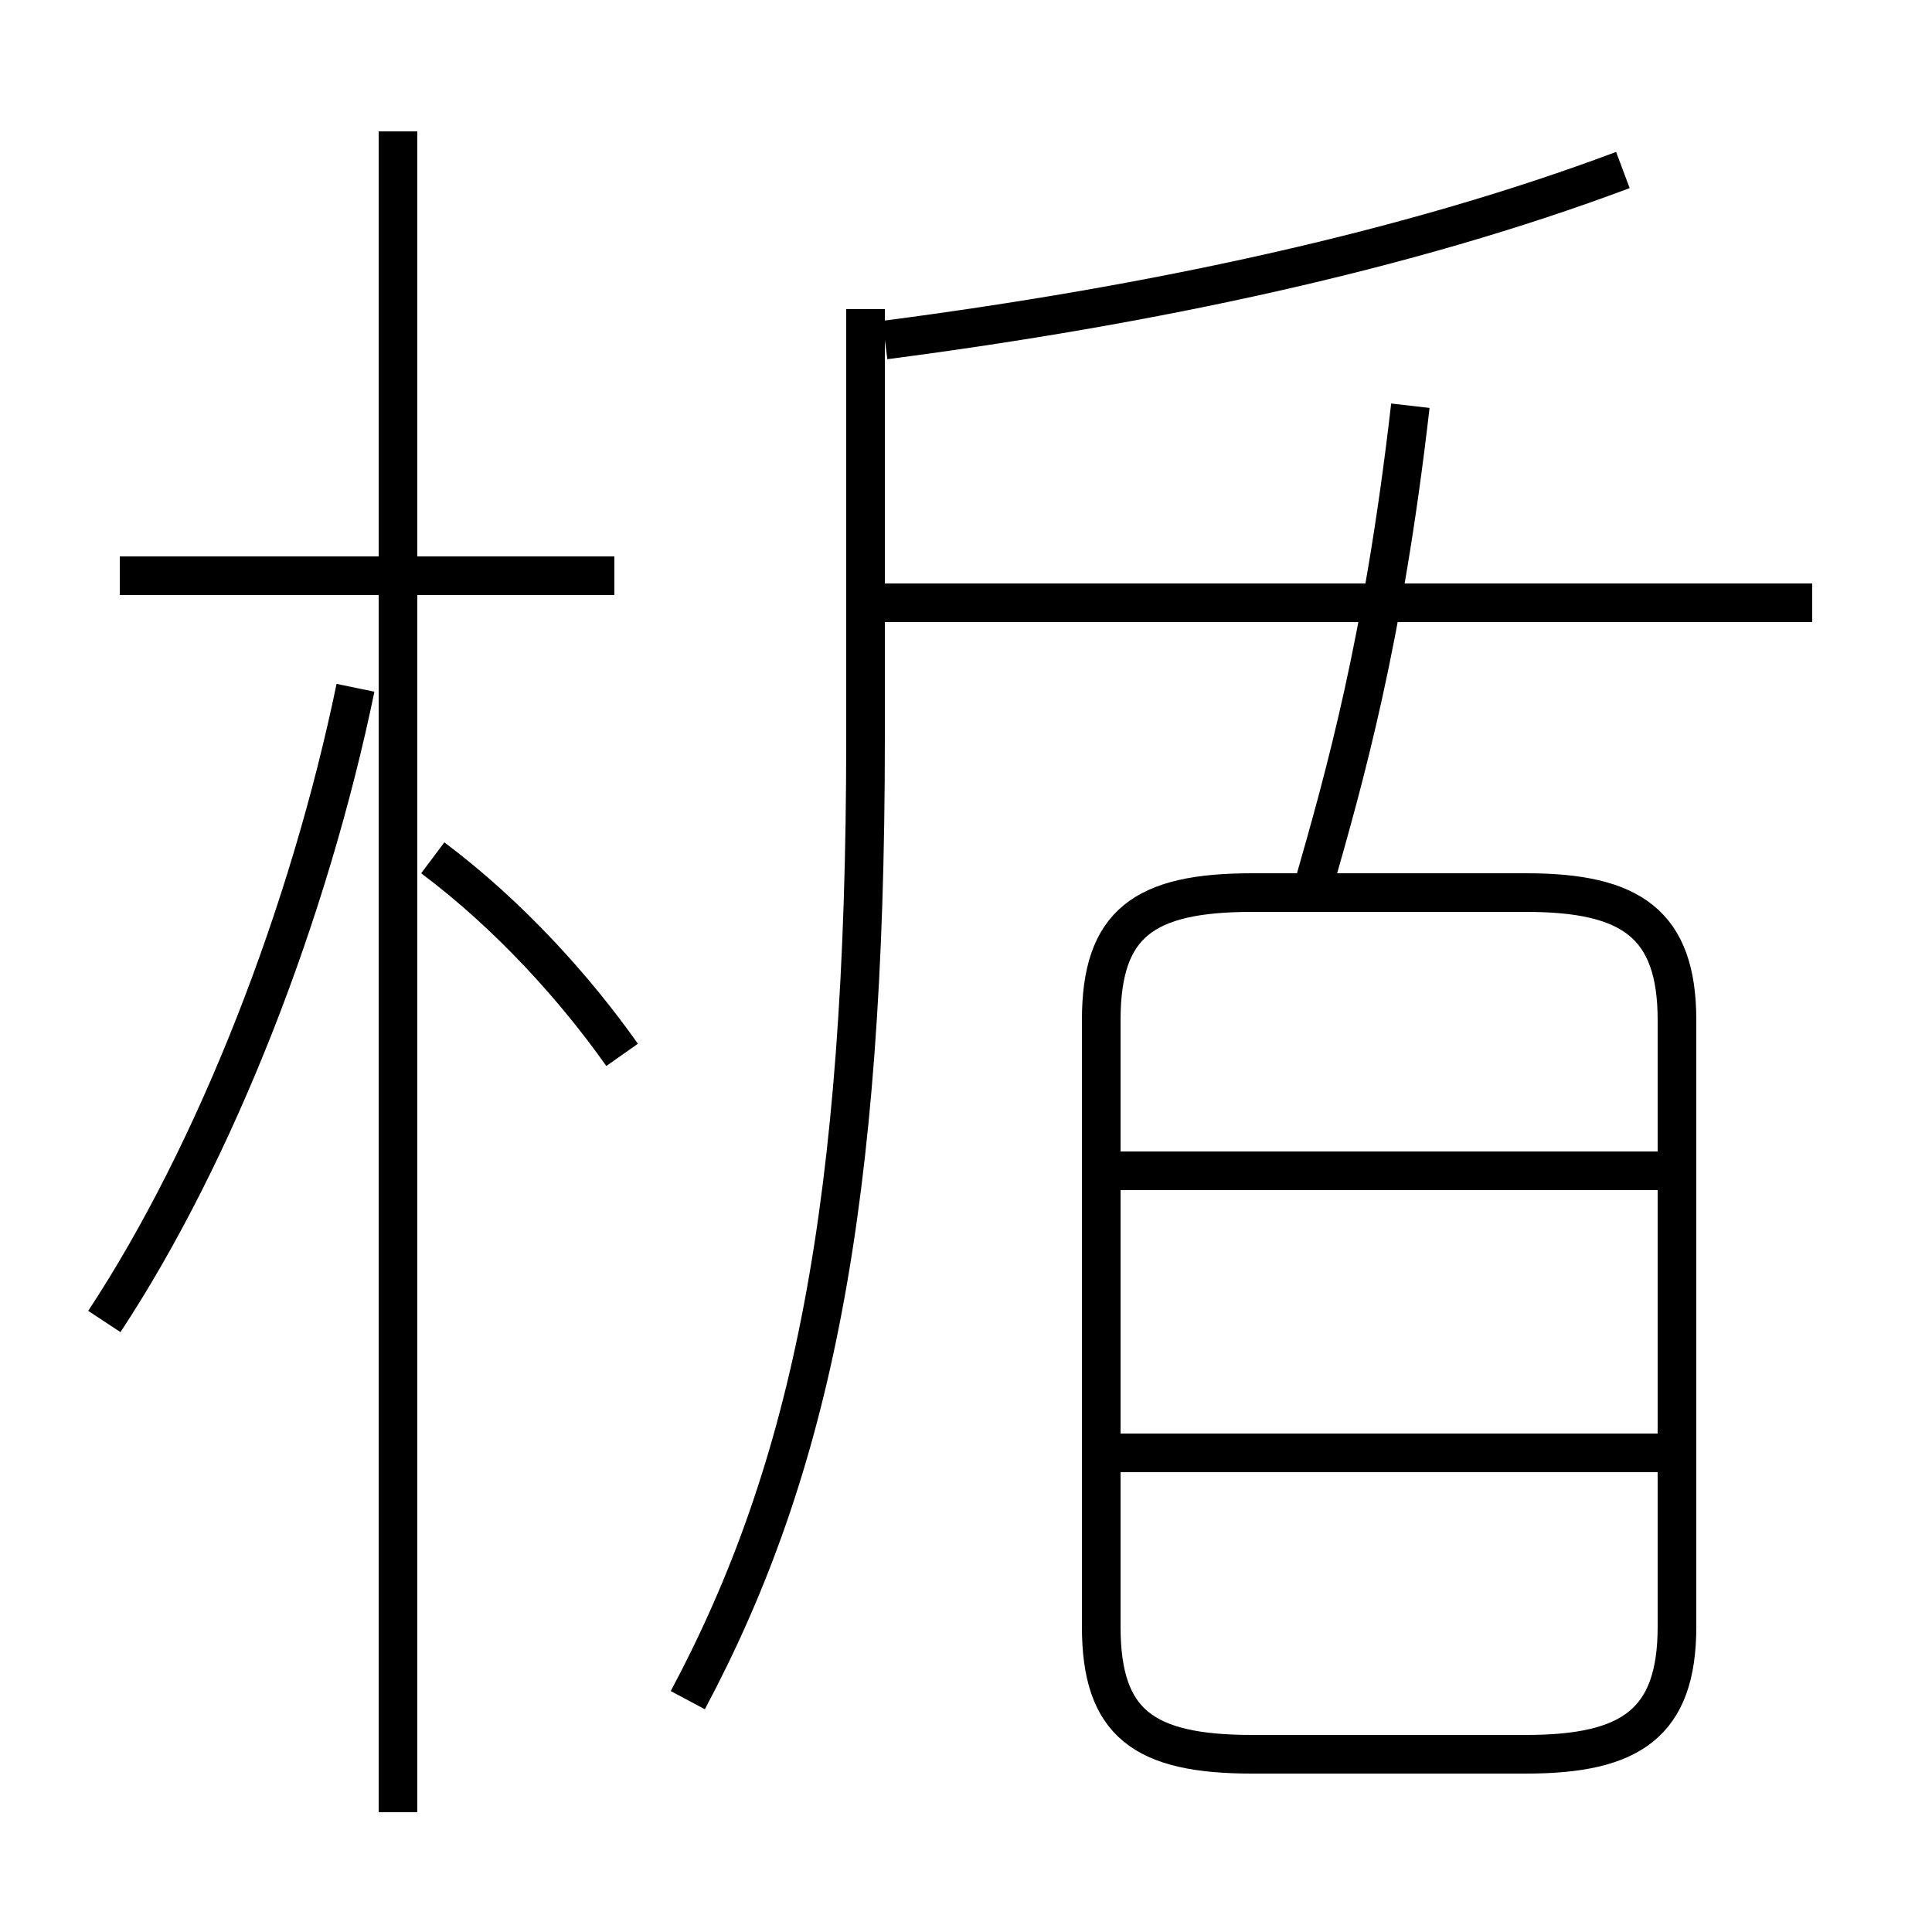 <?xml version='1.0' encoding='utf8'?>
<svg viewBox="0.0 -6.0 50.0 50.0" version="1.1" xmlns="http://www.w3.org/2000/svg">
<rect x="0.0" y="-6.0" width="50.0" height="50.0" fill="#808080" stroke="none"/>
<rect x="-1000" y="-1000" width="2000" height="2000" stroke="white" fill="white"/>
<g style="fill:white;stroke:#000000;  stroke-width:1">
<path d="M 17.8 0.0 C 21.0 -6.0 22.4 -12.8 22.4 -24.9 L 22.4 -36.0 M 2.7 -9.8 C 5.6 -14.2 8.0 -20.4 9.2 -26.2 M 10.3 2.9 L 10.3 -40.6 M 16.1 -16.7 C 14.9 -18.4 13.2 -20.3 11.2 -21.8 M 15.9 -29.1 L 3.1 -29.1 M 32.4 1.4 L 39.5 1.4 C 42.2 1.4 43.4 0.6 43.4 -1.9 L 43.4 -17.6 C 43.4 -20.1 42.2 -20.9 39.5 -20.9 L 32.4 -20.9 C 29.6 -20.9 28.5 -20.1 28.5 -17.6 L 28.5 -1.9 C 28.5 0.6 29.6 1.4 32.4 1.4 Z M 43.0 -6.4 L 28.9 -6.4 M 43.0 -13.7 L 28.9 -13.7 M 34.0 -21.1 C 34.8 -23.9 35.8 -27.4 36.5 -33.5 M 46.9 -28.4 L 22.9 -28.4 M 22.9 -35.2 C 29.8 -36.1 36.4 -37.5 42.0 -39.6" transform="translate(0.0 38.0)" />
</g>
</svg>